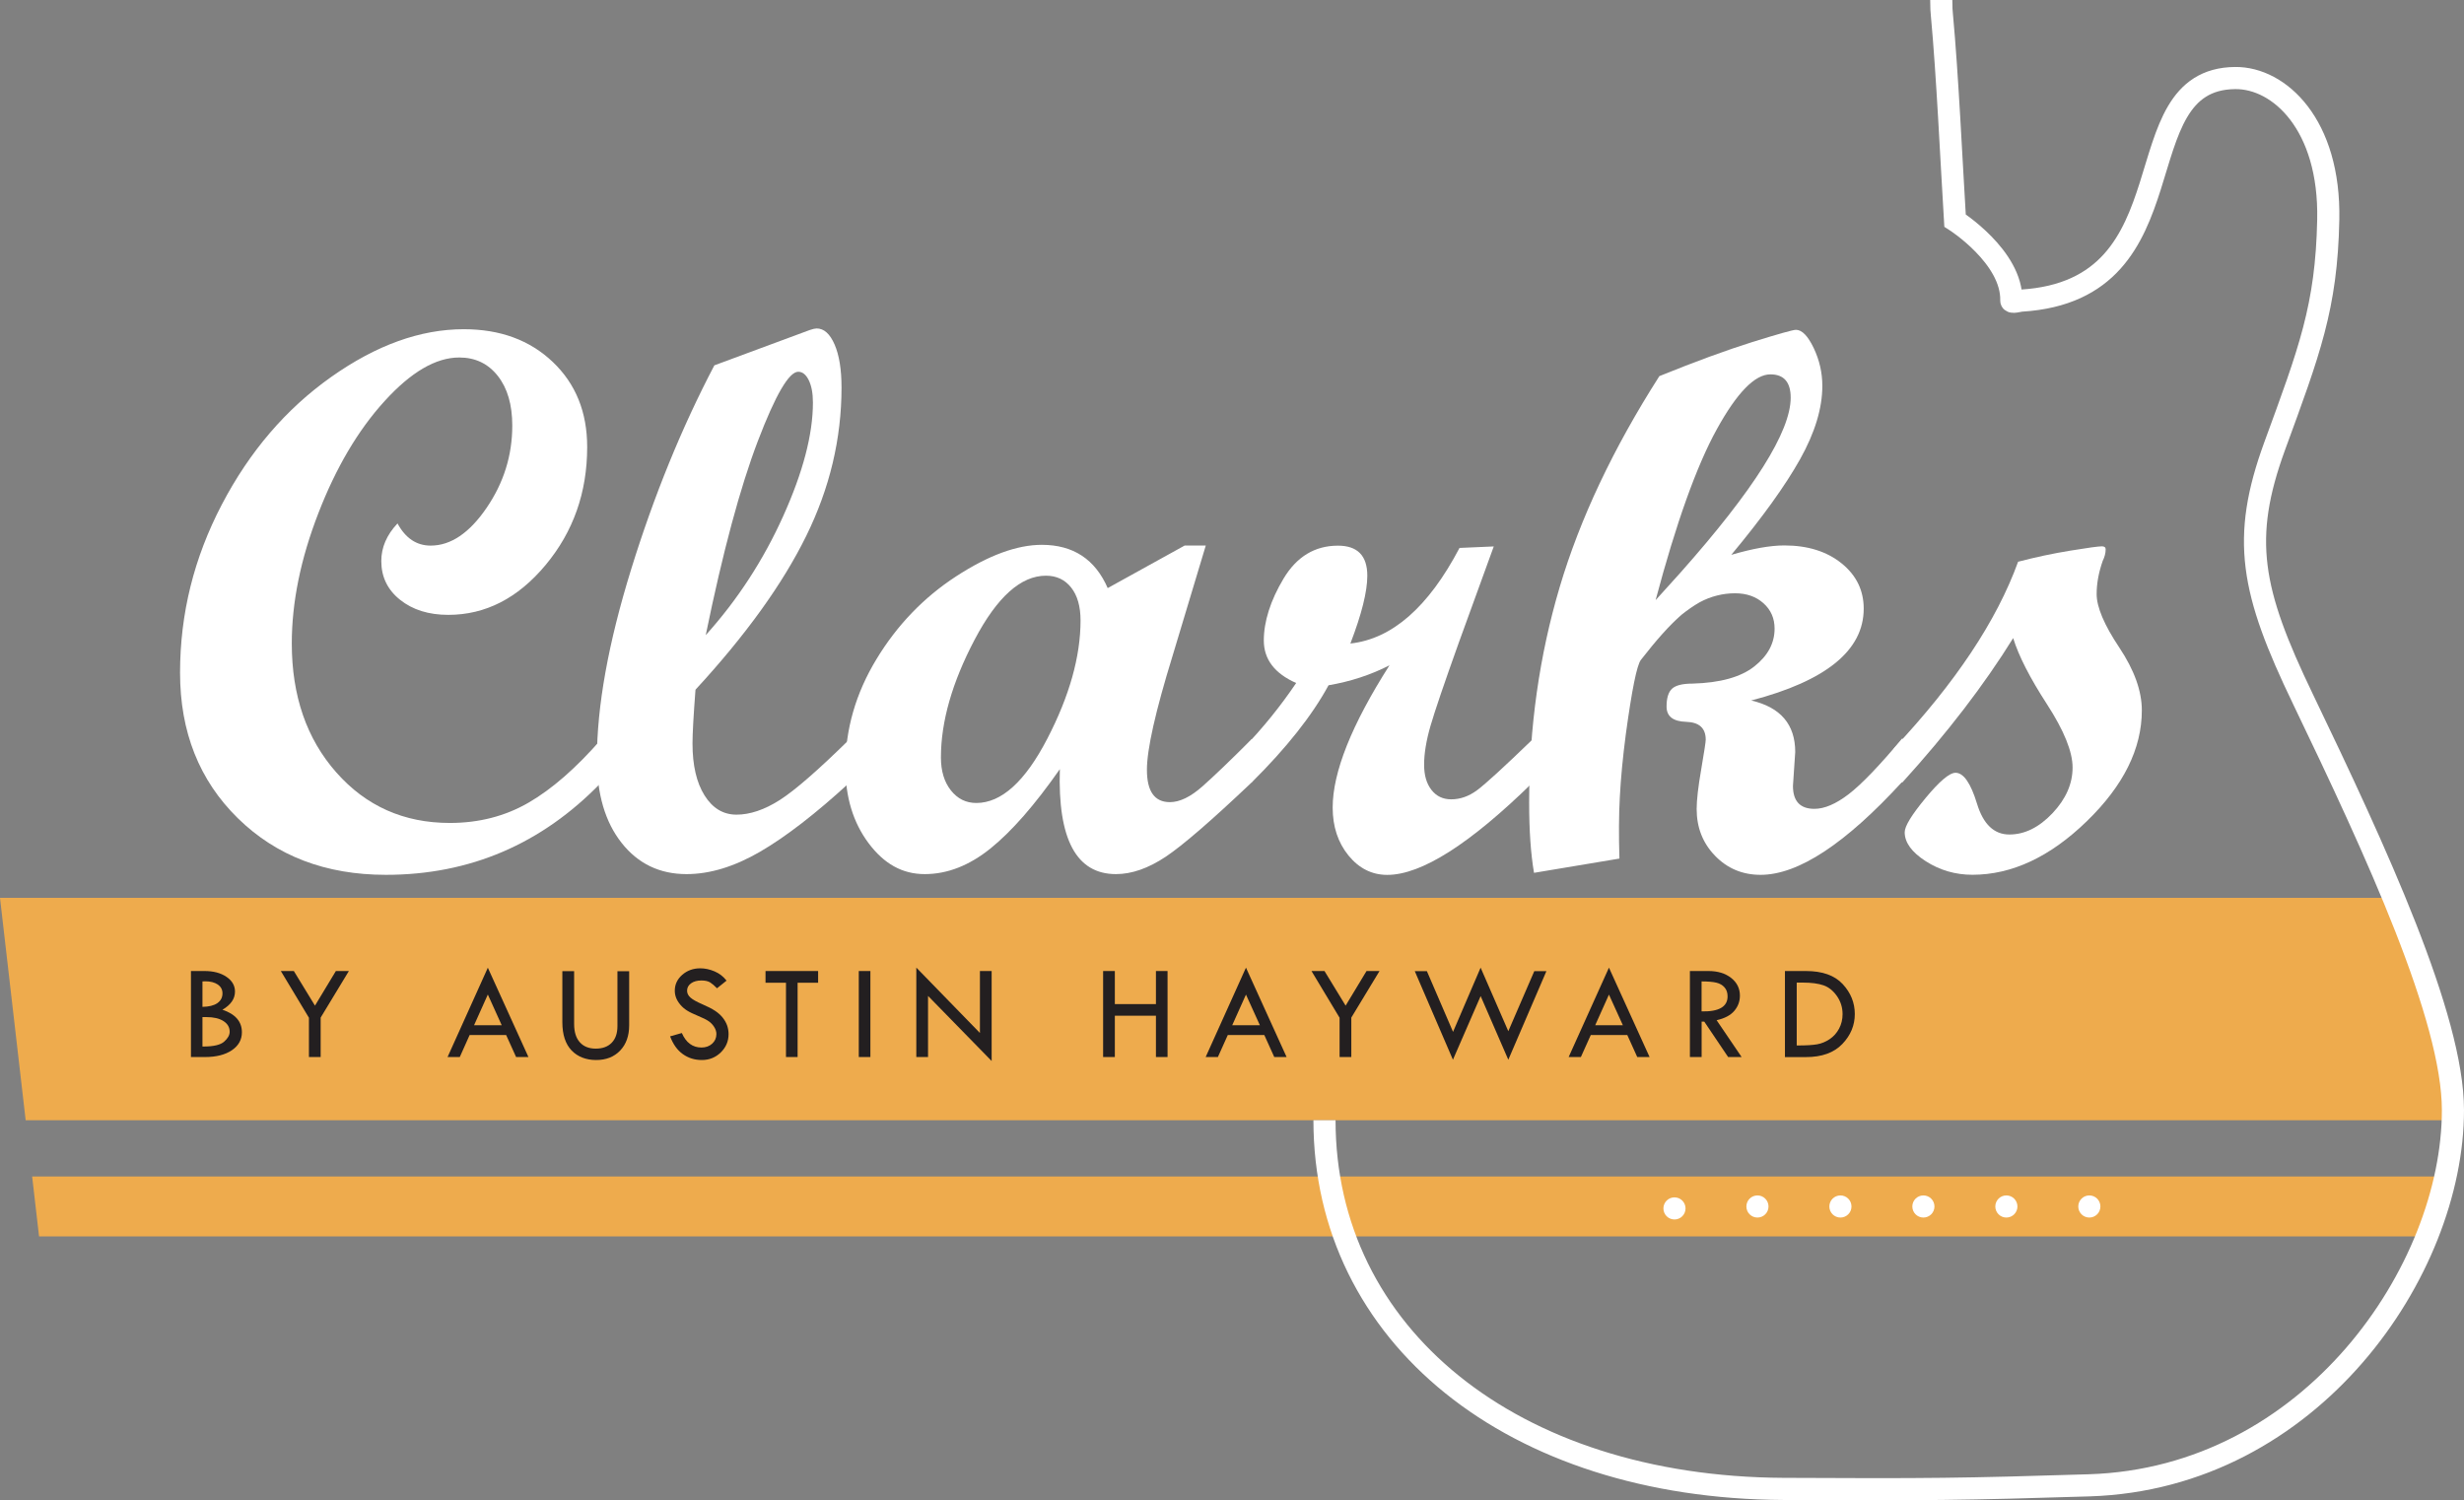 <?xml version="1.0" encoding="UTF-8"?>
<svg id="Layer_2" data-name="Layer 2" xmlns="http://www.w3.org/2000/svg" viewBox="0 0 445.44 271.24">
  <rect x="0" y="0" width="445.44" height="271.24" fill="#808080" stroke="none"/>
  <defs>
    <style>
      .cls-1 {
        fill: #eeab4d;
      }

      .cls-1, .cls-2, .cls-3 {
        stroke-width: 0px;
      }

      .cls-2 {
        fill: #fff;
      }

      .cls-3 {
        fill: #231f20;
      }

      .cls-4 {
        fill: none;
        stroke: #fff;
        stroke-miterlimit: 10;
        stroke-width: 4px;
      }
    </style>
  </defs>
  <g id="Layer_1-2" data-name="Layer 1">
    <g>
      <path class="cls-1" d="m432.72,162.32H0l4.64,40.21h438.76s-.14-9.21-2.85-18.45c-3.9-13.31-7.84-21.76-7.84-21.76Z"/>
      <path class="cls-1" d="m442.11,212.7H5.81l1.25,10.83h431.79s.77-1.78,1.78-5.15,1.47-5.67,1.47-5.67Z"/>
      <path class="cls-4" d="m239.44,202.53c0,38.83,33.91,66.39,82.96,66.65,26.02.14,32.77.05,55.3-.65,40.16-1.26,65.74-38.87,65.74-67.83,0-16.73-13.83-46.7-27.13-74.35-9.37-19.47-11.22-28.96-5.09-45.72,6.26-17.11,9.36-25.09,9.68-40.89.36-17.22-8.85-25.71-16.83-25.63-20.9.2-7.08,38.28-38.64,40.24-.46.03-1.84.46-1.83,0,.2-7.89-10.17-14.48-10.17-14.48-.66-10.82-1.37-26.32-2.37-37.11-.07-.71-.12-1.29-.12-2.76"/>
      <circle class="cls-2" cx="302.71" cy="218.47" r="2"/>
      <circle class="cls-2" cx="317.71" cy="218.12" r="2"/>
      <circle class="cls-2" cx="332.71" cy="218.12" r="2"/>
      <circle class="cls-2" cx="347.71" cy="218.12" r="2"/>
      <circle class="cls-2" cx="362.71" cy="218.12" r="2"/>
      <circle class="cls-2" cx="377.71" cy="218.12" r="2"/>
      <g>
        <path class="cls-2" d="m108.67,141.49c-10.75,11.11-23.72,16.67-38.91,16.67-10.89,0-19.81-3.41-26.77-10.24-6.96-6.83-10.44-15.59-10.44-26.29s2.52-20.79,7.55-30.41c5.03-9.62,11.62-17.3,19.76-23.06,8.14-5.76,16.13-8.64,23.98-8.64,6.58,0,11.94,1.97,16.09,5.92,4.15,3.95,6.22,9.07,6.22,15.38,0,8.21-2.51,15.32-7.52,21.33-5.01,6.01-10.87,9.01-17.59,9.01-3.54,0-6.44-.91-8.71-2.72-2.27-1.81-3.4-4.15-3.4-7.01,0-2.45.97-4.72,2.93-6.8,1.45,2.68,3.45,4.01,5.99,4.01,3.63,0,7-2.27,10.1-6.8,3.11-4.54,4.66-9.5,4.66-14.9,0-3.76-.87-6.76-2.62-8.98-1.75-2.22-4.07-3.33-6.97-3.33-4.22,0-8.72,2.63-13.5,7.89-4.79,5.26-8.78,12.02-11.97,20.27-3.2,8.25-4.8,16.1-4.8,23.54,0,9.48,2.69,17.26,8.06,23.33,5.37,6.08,12.21,9.12,20.51,9.12,5.26,0,10-1.22,14.22-3.66,4.22-2.44,8.59-6.25,13.13-11.45v7.82Z"/>
        <path class="cls-2" d="m153.64,141.43c-6.17,5.67-11.58,9.85-16.23,12.55-4.65,2.7-9.08,4.05-13.3,4.05-4.85,0-8.77-1.88-11.74-5.65-2.97-3.76-4.46-8.82-4.46-15.17,0-9.52,2.06-20.95,6.19-34.29,4.13-13.33,9.14-25.62,15.04-36.87l17.28-6.4c.54-.18.95-.27,1.22-.27,1.31,0,2.39.96,3.23,2.89.84,1.93,1.26,4.52,1.26,7.79,0,9.25-2.13,18.21-6.4,26.87-4.26,8.66-10.93,17.92-20,27.76-.36,4.72-.54,7.96-.54,9.73,0,3.95.73,7.08,2.18,9.39,1.45,2.31,3.38,3.47,5.78,3.47s5.06-.88,7.82-2.65c2.77-1.77,6.98-5.44,12.65-11.02v7.82Zm-26.06-26.6c5.76-6.4,10.43-13.58,14.01-21.53,3.58-7.95,5.37-14.78,5.37-20.51,0-1.68-.25-3.03-.75-4.05-.5-1.02-1.13-1.53-1.9-1.53-1.68,0-4.12,4.18-7.31,12.54s-6.34,20.05-9.42,35.09Z"/>
        <path class="cls-2" d="m226.3,141.43c-7.26,6.89-12.45,11.38-15.58,13.47-3.13,2.08-6.12,3.13-8.98,3.13-7.17,0-10.54-6.33-10.14-18.98-4.54,6.49-8.72,11.27-12.55,14.35-3.83,3.08-7.79,4.63-11.87,4.63s-7.38-1.87-10.17-5.61-4.18-8.33-4.18-13.78c0-6.8,1.87-13.29,5.61-19.46s8.54-11.16,14.39-14.97c5.85-3.81,11.02-5.71,15.51-5.71,5.67,0,9.64,2.61,11.91,7.82l13.91-7.69h3.82l-6,19.93c-3.09,10.02-4.64,16.9-4.64,20.61,0,3.9,1.38,5.85,4.15,5.85,1.77,0,3.72-.94,5.85-2.82,2.13-1.88,5.12-4.75,8.98-8.61v7.82Zm-49.8,3.74c4.53,0,8.81-3.87,12.82-11.6,4.01-7.73,6.02-14.87,6.02-21.4,0-2.54-.57-4.52-1.7-5.95-1.13-1.43-2.65-2.14-4.56-2.14-4.54,0-8.83,3.86-12.89,11.57-4.06,7.71-6.09,14.81-6.09,21.29,0,2.45.6,4.43,1.8,5.95,1.2,1.52,2.73,2.28,4.59,2.28Z"/>
        <path class="cls-2" d="m277.12,141.43c-11.38,11.16-20.16,16.74-26.33,16.74-2.77,0-5.1-1.17-7.01-3.5-1.9-2.34-2.86-5.23-2.86-8.67,0-6.4,3.42-14.97,10.27-25.72-3.36,1.72-7.03,2.93-11.02,3.61-2.95,5.44-7.57,11.29-13.88,17.55h-1.56v-6.12c3.54-3.67,6.74-7.62,9.59-11.84-3.9-1.72-5.85-4.29-5.85-7.69s1.19-7.22,3.57-11.19,5.66-5.95,9.83-5.95c3.54,0,5.31,1.81,5.31,5.44,0,2.86-1.02,6.94-3.06,12.25,7.53-.82,14.11-6.58,19.73-17.28l6.19-.27-6.33,17.42c-2.63,7.35-4.33,12.35-5.1,15-.77,2.65-1.16,5-1.16,7.04,0,1.91.44,3.42,1.33,4.56.88,1.13,2.07,1.7,3.57,1.7,1.63,0,3.2-.55,4.7-1.67,1.5-1.11,4.85-4.18,10.07-9.22v7.82Z"/>
        <path class="cls-2" d="m343.93,141.29c-10.3,11.25-18.84,16.87-25.65,16.87-3.27,0-6.01-1.15-8.23-3.44-2.22-2.29-3.33-5.11-3.33-8.47,0-1.59.27-3.97.82-7.14.54-3.17.82-4.97.82-5.38,0-2.09-1.18-3.16-3.54-3.23-2.36-.07-3.54-.99-3.54-2.76,0-1.54.33-2.62.99-3.23.66-.61,1.89-.92,3.71-.92,4.99-.14,8.71-1.17,11.16-3.1,2.45-1.93,3.67-4.21,3.67-6.84,0-1.86-.67-3.39-2.01-4.59-1.34-1.2-3.05-1.8-5.14-1.8-1.13,0-2.22.14-3.27.41-1.09.27-2.13.68-3.13,1.22-1.04.59-2.13,1.34-3.27,2.25-1.09.95-2.25,2.11-3.47,3.47-1.18,1.32-2.47,2.88-3.88,4.69-.73.95-1.63,5.42-2.72,13.4-.54,4.13-.91,7.94-1.09,11.43-.18,3.27-.2,6.96-.07,11.09l-15.44,2.58c-.59-3.45-.88-7.66-.88-12.65,0-13.61,1.84-26.6,5.51-38.98s9.68-25.1,18.03-38.17c6.49-2.63,12.09-4.68,16.8-6.16,4.72-1.47,7.35-2.21,7.89-2.21,1.09,0,2.15,1.09,3.2,3.27,1.04,2.18,1.57,4.47,1.57,6.87,0,4.04-1.34,8.45-4.01,13.23-2.68,4.79-6.83,10.56-12.45,17.31,3.85-1.13,7.05-1.7,9.59-1.7,4.22,0,7.67,1.08,10.34,3.23,2.68,2.16,4.01,4.89,4.01,8.2,0,7.53-6.78,13.06-20.34,16.6,5.31,1.22,7.96,4.33,7.96,9.32l-.41,6.12c0,2.77,1.29,4.15,3.88,4.15,1.81,0,3.88-.88,6.19-2.65,2.31-1.77,5.56-5.15,9.73-10.14v7.82Zm-44.63-32.79l4.49-4.97c13.29-14.97,19.93-25.51,19.93-31.63,0-2.81-1.22-4.22-3.67-4.22-2.81,0-6.04,3.31-9.69,9.93-3.65,6.62-7.34,16.92-11.06,30.89Z"/>
        <path class="cls-2" d="m364.81,101.56c3.13-.82,6.28-1.49,9.46-2.01,3.17-.52,5.08-.78,5.71-.78.45,0,.68.18.68.54,0,.68-.18,1.38-.54,2.11-.73,2.09-1.09,4.08-1.09,5.98,0,2.36,1.37,5.58,4.09,9.66,2.72,4.08,4.08,7.87,4.08,11.36,0,6.94-3.32,13.63-9.97,20.07-6.64,6.44-13.53,9.66-20.65,9.66-3.08,0-5.9-.82-8.44-2.45s-3.81-3.38-3.81-5.24c0-1.09,1.26-3.15,3.78-6.19,2.52-3.04,4.32-4.56,5.41-4.56,1.45,0,2.74,1.86,3.88,5.58,1.13,3.72,3.08,5.58,5.85,5.58s5.36-1.28,7.79-3.84c2.42-2.56,3.64-5.32,3.64-8.27,0-2.86-1.54-6.67-4.62-11.43-3.09-4.76-5.13-8.75-6.12-11.97-5.26,8.48-11.93,17.17-20,26.06h-1.56v-6.12c11.11-11.84,18.59-23.08,22.45-33.74Z"/>
      </g>
      <g>
        <path class="cls-3" d="m34.5,175.55h2.47c1.62,0,2.94.35,3.97,1.05,1.03.7,1.54,1.59,1.54,2.67,0,1.31-.76,2.4-2.27,3.28,2.34.78,3.52,2.14,3.52,4.07,0,1.34-.6,2.43-1.81,3.25-1.21.82-2.83,1.23-4.85,1.23h-2.55v-15.55Zm2.1,1.88v4.6c1.17-.02,2.07-.24,2.69-.67.62-.43.93-1.03.93-1.78,0-.66-.28-1.19-.84-1.58-.56-.39-1.31-.59-2.26-.59-.2,0-.38,0-.52.02Zm0,6.45v5.32h.17c1.83,0,3.08-.29,3.75-.88.67-.59,1-1.18,1-1.79,0-.8-.37-1.45-1.12-1.93-.75-.48-1.77-.72-3.08-.72h-.72Z"/>
        <path class="cls-3" d="m50.77,175.55h2.35l3.82,6.26,3.78-6.26h2.35l-5.1,8.42v7.13h-2.12v-7.1l-5.08-8.45Z"/>
        <path class="cls-3" d="m88.19,174.95l7.34,16.15h-2.23l-1.8-3.98h-6.6l-1.78,3.98h-2.21l7.28-16.15Zm0,4.85l-2.49,5.55h5l-2.51-5.55Z"/>
        <path class="cls-3" d="m101.67,175.58h2.12v9.56c0,1.42.34,2.51,1.02,3.28.68.77,1.64,1.16,2.89,1.16s2.2-.36,2.89-1.07c.69-.71,1.03-1.71,1.03-3.01v-9.92h2.12v9.78c0,1.9-.54,3.43-1.63,4.57-1.09,1.14-2.53,1.71-4.34,1.71s-3.33-.58-4.44-1.73c-1.11-1.16-1.67-2.86-1.67-5.11v-9.2Z"/>
        <path class="cls-3" d="m131.34,177.29l-1.72,1.38c-.45-.47-.87-.82-1.24-1.06-.37-.23-.9-.35-1.6-.35-.76,0-1.38.17-1.86.52s-.71.79-.71,1.33c0,.47.21.89.62,1.25s1.12.76,2.12,1.19c1,.43,1.78.83,2.33,1.2.56.37,1.01.78,1.37,1.23s.62.92.8,1.41c.17.5.26,1.02.26,1.57,0,1.29-.47,2.39-1.41,3.31-.94.91-2.08,1.37-3.41,1.37s-2.45-.36-3.45-1.07c-1-.71-1.76-1.78-2.3-3.21l2.12-.6c.77,1.75,1.96,2.62,3.55,2.62.77,0,1.42-.23,1.93-.69.51-.46.77-1.05.77-1.75,0-.42-.13-.85-.4-1.27-.27-.43-.6-.78-1-1.05-.4-.28-1.03-.59-1.9-.95s-1.54-.68-2.01-.98c-.47-.3-.88-.65-1.22-1.06-.34-.41-.59-.82-.75-1.23-.16-.41-.24-.84-.24-1.31,0-1.11.45-2.06,1.34-2.85.9-.78,1.98-1.18,3.26-1.18.85,0,1.7.18,2.58.55.87.37,1.59.92,2.17,1.67Z"/>
        <path class="cls-3" d="m138.39,175.55h9.51v2.12h-3.71v13.43h-2.1v-13.43h-3.7v-2.12Z"/>
        <path class="cls-3" d="m155.25,175.55h2.1v15.55h-2.1v-15.55Z"/>
        <path class="cls-3" d="m165.65,174.93l11.5,11.82v-11.2h2.12v16.27l-11.5-11.77v11.05h-2.12v-16.17Z"/>
        <path class="cls-3" d="m199.42,175.55h2.12v5.98h7.43v-5.98h2.1v15.55h-2.1v-7.47h-7.43v7.47h-2.12v-15.55Z"/>
        <path class="cls-3" d="m225.25,174.95l7.34,16.15h-2.23l-1.8-3.98h-6.6l-1.79,3.98h-2.21l7.28-16.15Zm0,4.85l-2.49,5.55h5l-2.52-5.55Z"/>
        <path class="cls-3" d="m237.09,175.55h2.35l3.82,6.26,3.78-6.26h2.35l-5.1,8.42v7.13h-2.12v-7.1l-5.08-8.45Z"/>
        <path class="cls-3" d="m267.67,174.95l5,11.48,4.7-10.86h2.19l-6.89,16.02-5-11.51-5.01,11.51-6.9-16.02h2.19l4.73,10.98,4.98-11.6Z"/>
        <path class="cls-3" d="m290.87,174.95l7.34,16.15h-2.23l-1.8-3.98h-6.6l-1.79,3.98h-2.21l7.28-16.15Zm0,4.85l-2.49,5.55h5l-2.52-5.55Z"/>
        <path class="cls-3" d="m305.49,175.55h3.37c1.68,0,3.04.42,4.1,1.25,1.05.83,1.58,1.9,1.58,3.2,0,1.04-.34,1.96-1.02,2.76-.68.8-1.75,1.36-3.19,1.68l4.52,6.66h-2.44l-4.31-6.4h-.48v6.4h-2.12v-15.55Zm2.12,1.88v5.42c3.13.07,4.7-.84,4.7-2.72,0-.66-.18-1.2-.55-1.62-.37-.42-.85-.7-1.46-.85-.61-.15-1.51-.23-2.69-.23Z"/>
        <path class="cls-3" d="m322.69,175.55h3.77c2.99,0,5.21.79,6.67,2.37s2.18,3.38,2.18,5.41-.75,3.85-2.26,5.42c-1.51,1.57-3.69,2.36-6.57,2.36h-3.8v-15.55Zm2.12,2.08v11.38h.12c1.58,0,2.77-.07,3.56-.21.8-.14,1.55-.45,2.27-.93.72-.48,1.29-1.12,1.71-1.91.42-.79.63-1.67.63-2.62,0-1.2-.34-2.28-1.01-3.25-.68-.97-1.48-1.62-2.42-1.95-.94-.33-2.2-.5-3.79-.5h-1.07Z"/>
      </g>
    </g>
  </g>
</svg>